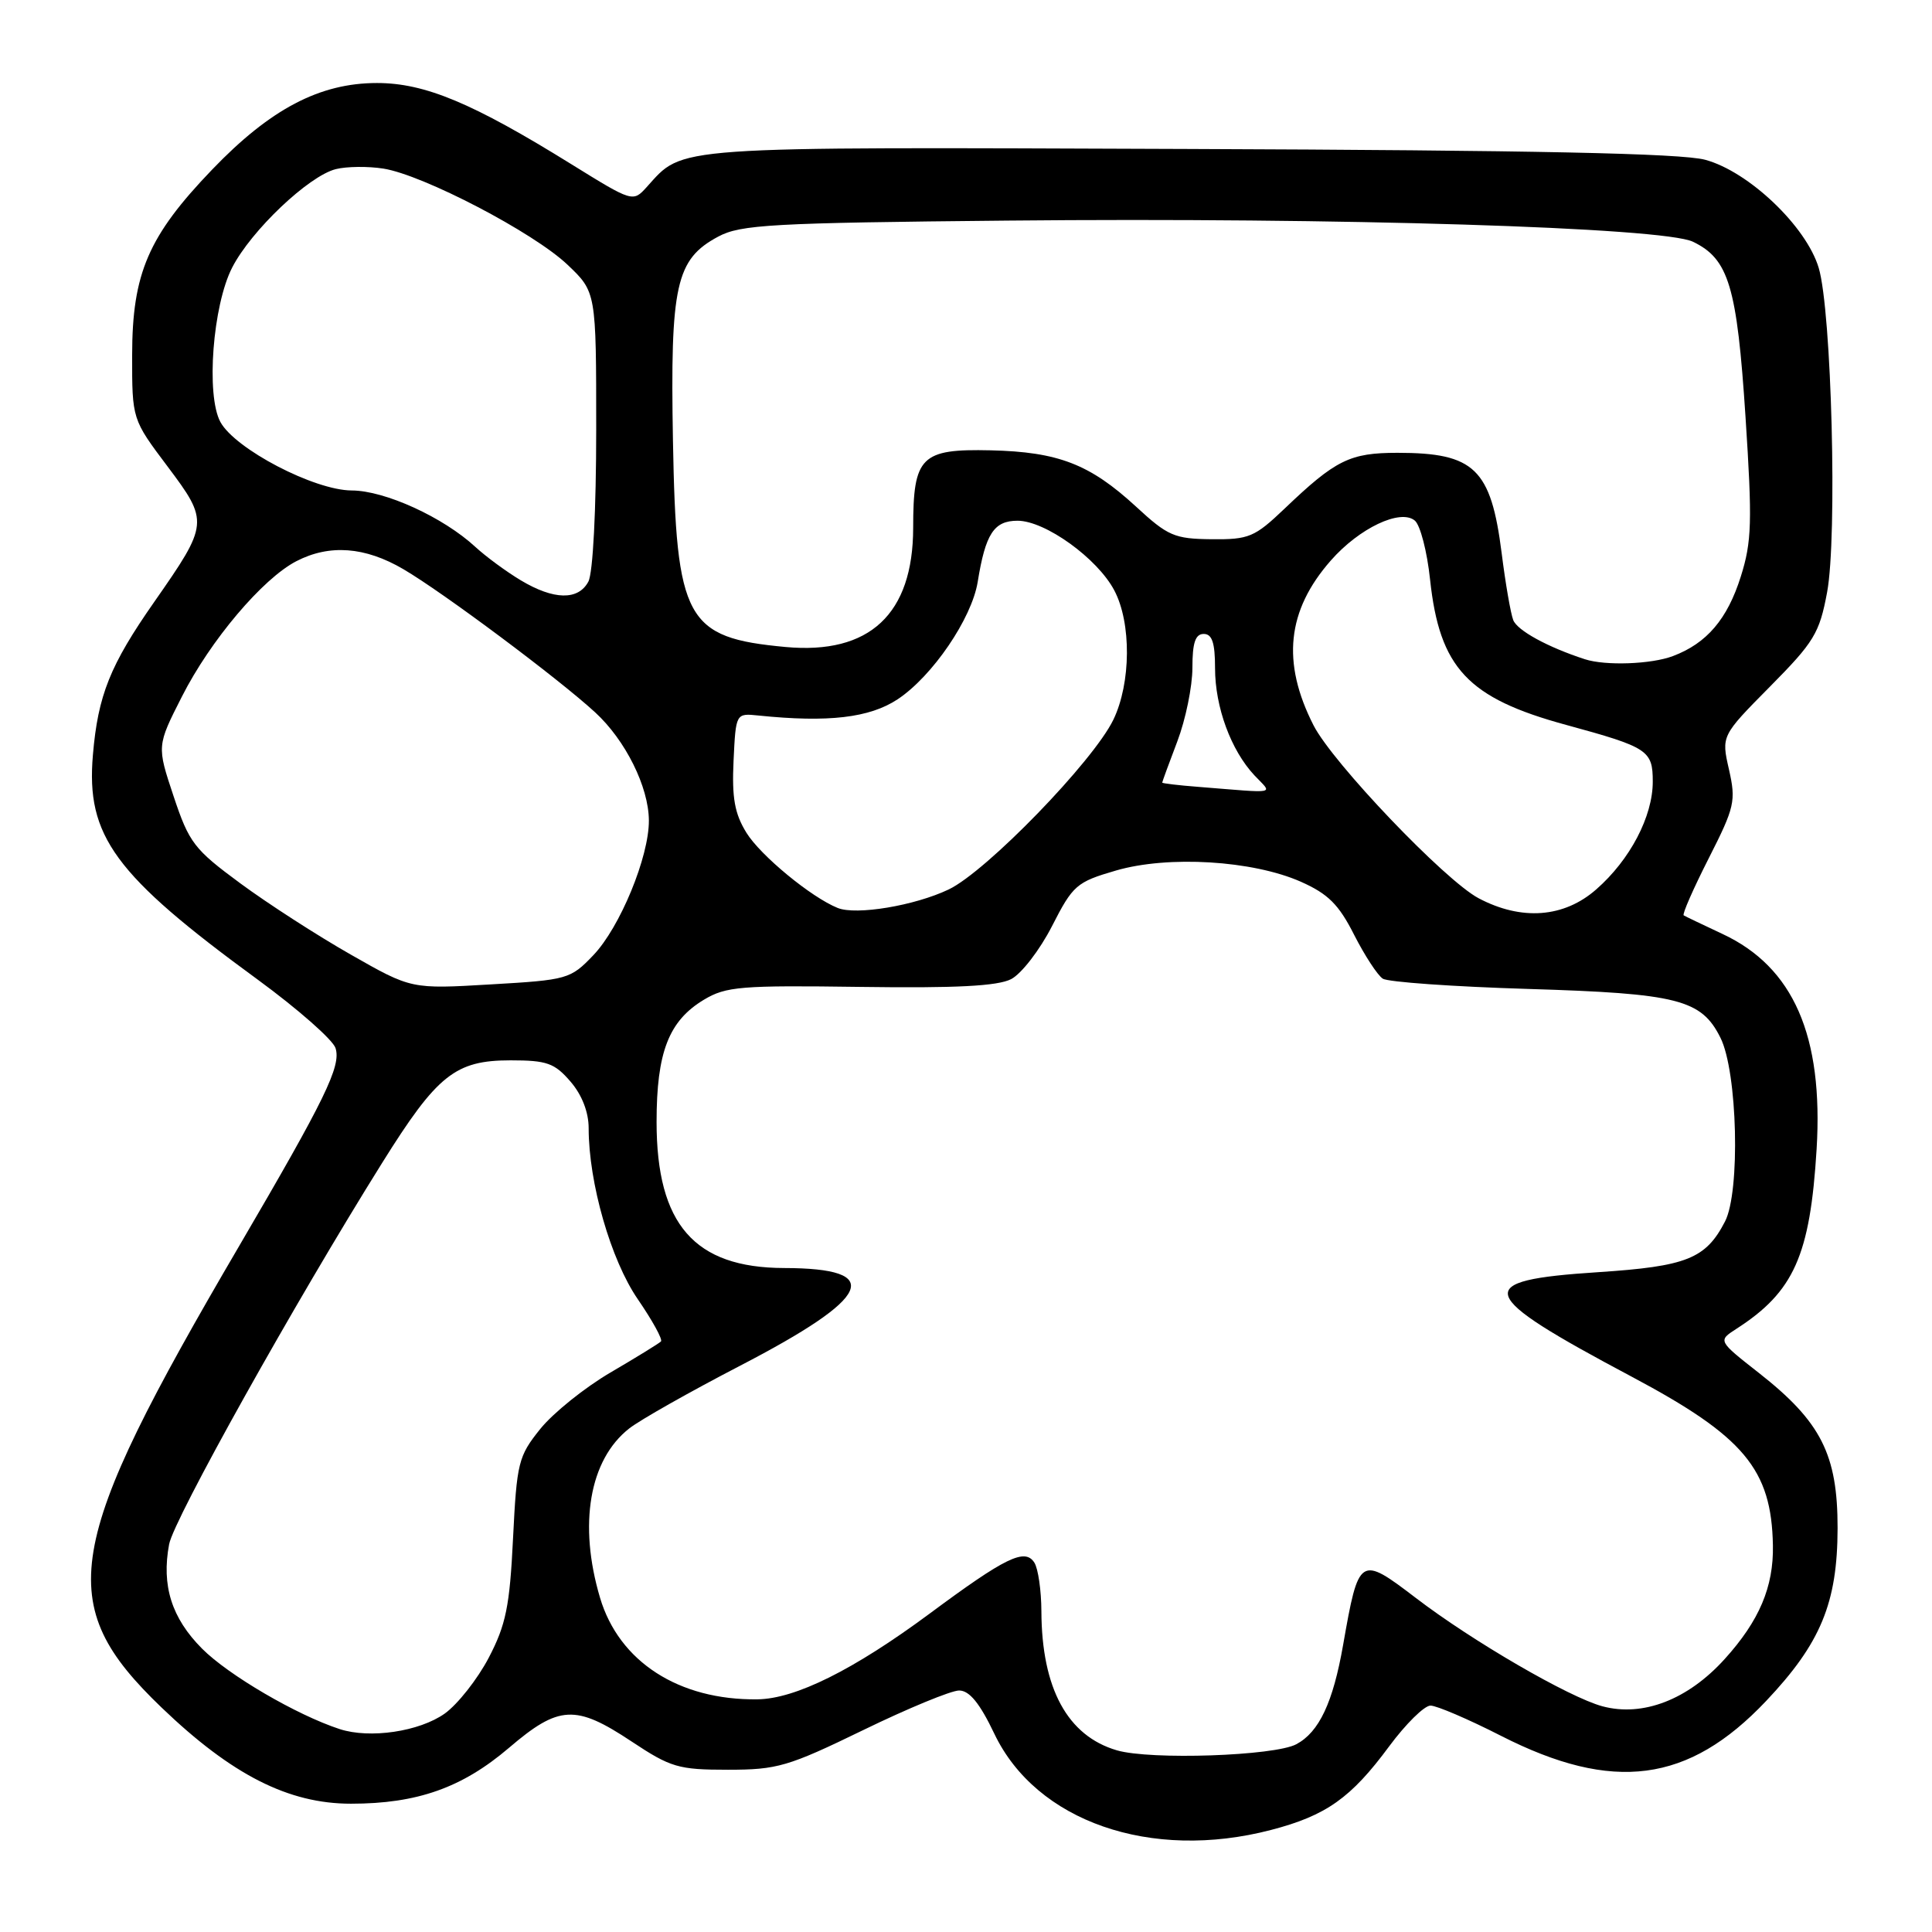 <?xml version="1.0" encoding="UTF-8" standalone="no"?>
<!DOCTYPE svg PUBLIC "-//W3C//DTD SVG 1.1//EN" "http://www.w3.org/Graphics/SVG/1.1/DTD/svg11.dtd" >
<svg xmlns="http://www.w3.org/2000/svg" xmlns:xlink="http://www.w3.org/1999/xlink" version="1.1" viewBox="0 0 256 256">
 <g >
 <path fill="currentColor"
d=" M 168.41 242.48 C 175.72 240.58 179.02 238.24 184.07 231.40 C 186.27 228.43 188.73 226.00 189.55 226.00 C 190.36 226.00 194.57 227.80 198.88 230.00 C 213.74 237.57 223.73 236.26 234.01 225.40 C 241.26 217.74 243.47 212.39 243.49 202.50 C 243.50 192.73 241.30 188.39 233.06 181.92 C 227.63 177.66 227.63 177.66 230.06 176.09 C 237.70 171.18 239.85 166.37 240.71 152.27 C 241.62 137.25 237.64 128.14 228.23 123.75 C 225.63 122.53 223.32 121.43 223.10 121.29 C 222.88 121.15 224.37 117.76 226.41 113.74 C 229.86 106.95 230.04 106.14 229.10 101.97 C 228.08 97.50 228.08 97.50 234.53 90.98 C 240.37 85.08 241.09 83.91 242.10 78.48 C 243.47 71.15 242.70 41.22 240.99 35.50 C 239.35 30.00 231.71 22.72 225.94 21.17 C 222.76 20.32 203.35 19.91 157.50 19.74 C 88.14 19.48 90.66 19.30 85.68 24.80 C 83.87 26.80 83.81 26.78 75.71 21.76 C 62.62 13.64 56.30 11.00 49.95 11.00 C 42.36 11.00 35.82 14.44 28.11 22.47 C 19.66 31.27 17.52 36.21 17.51 47.03 C 17.50 55.56 17.50 55.56 22.21 61.82 C 27.69 69.12 27.66 69.41 20.45 79.74 C 14.59 88.12 12.98 92.12 12.31 100.04 C 11.39 110.78 15.15 115.92 34.17 129.82 C 39.48 133.71 44.12 137.79 44.46 138.88 C 45.22 141.27 43.11 145.59 31.68 165.12 C 8.29 205.05 7.05 212.48 21.43 226.28 C 30.72 235.19 38.23 239.00 46.50 239.00 C 55.28 239.00 61.24 236.89 67.45 231.59 C 74.06 225.94 76.27 225.83 83.68 230.75 C 88.88 234.20 89.89 234.50 96.45 234.50 C 103.00 234.50 104.43 234.08 114.37 229.25 C 120.31 226.36 126.03 224.00 127.09 224.00 C 128.45 224.00 129.83 225.69 131.76 229.74 C 137.31 241.36 152.48 246.63 168.41 242.48 Z  M 148.00 231.93 C 141.45 230.02 138.03 223.73 137.99 213.50 C 137.98 210.75 137.56 207.85 137.06 207.06 C 135.81 205.09 133.24 206.35 123.13 213.85 C 113.12 221.26 105.40 225.11 100.36 225.17 C 89.95 225.30 82.03 220.19 79.51 211.72 C 76.62 202.00 78.09 193.43 83.36 189.29 C 84.79 188.16 91.41 184.42 98.06 180.97 C 115.59 171.88 117.32 168.05 103.90 168.02 C 92.02 167.99 87.00 162.24 87.00 148.67 C 87.00 139.43 88.61 135.27 93.27 132.47 C 96.19 130.71 98.18 130.55 114.00 130.77 C 126.65 130.95 132.19 130.66 133.98 129.74 C 135.34 129.04 137.78 125.88 139.40 122.71 C 142.17 117.28 142.65 116.87 147.87 115.35 C 154.81 113.33 165.97 114.01 172.36 116.83 C 175.98 118.44 177.39 119.84 179.42 123.85 C 180.82 126.60 182.53 129.23 183.23 129.68 C 183.93 130.13 192.60 130.74 202.50 131.04 C 222.33 131.64 225.44 132.43 227.97 137.51 C 230.23 142.03 230.62 157.91 228.57 161.86 C 226.02 166.79 223.50 167.80 211.76 168.57 C 194.88 169.67 195.42 171.37 216.23 182.43 C 231.10 190.34 234.74 194.69 234.92 204.78 C 235.02 210.27 233.12 214.76 228.53 219.83 C 223.66 225.22 217.68 227.53 212.32 226.09 C 207.89 224.89 195.10 217.47 187.61 211.74 C 180.18 206.07 180.04 206.16 177.97 217.96 C 176.63 225.60 174.79 229.51 171.77 231.12 C 168.88 232.67 152.47 233.23 148.00 231.93 Z  M 45.00 229.11 C 39.31 227.25 30.26 221.96 26.77 218.45 C 22.74 214.40 21.38 210.10 22.41 204.62 C 23.03 201.30 39.05 172.62 50.63 154.10 C 57.93 142.41 60.32 140.50 67.66 140.50 C 72.46 140.50 73.48 140.86 75.59 143.31 C 77.11 145.07 78.00 147.36 78.00 149.49 C 78.00 156.73 80.94 166.96 84.51 172.15 C 86.45 174.98 87.84 177.50 87.58 177.75 C 87.32 178.01 84.32 179.86 80.90 181.86 C 77.48 183.86 73.29 187.23 71.59 189.34 C 68.68 192.96 68.48 193.79 67.98 203.84 C 67.54 212.86 67.04 215.29 64.76 219.66 C 63.27 222.50 60.65 225.82 58.94 227.05 C 55.56 229.45 49.00 230.42 45.00 229.11 Z  M 46.50 126.50 C 42.10 124.00 35.51 119.75 31.86 117.06 C 25.71 112.53 25.06 111.68 23.00 105.50 C 20.78 98.84 20.78 98.84 24.11 92.29 C 27.88 84.85 34.80 76.67 39.27 74.36 C 43.66 72.09 48.37 72.44 53.45 75.42 C 58.70 78.49 74.04 89.95 78.87 94.40 C 82.88 98.09 85.95 104.26 85.98 108.71 C 86.01 113.52 82.15 122.88 78.62 126.57 C 75.59 129.74 75.21 129.85 65.00 130.44 C 54.50 131.06 54.50 131.06 46.50 126.50 Z  M 111.00 120.31 C 107.49 118.90 100.77 113.36 98.91 110.35 C 97.34 107.81 96.97 105.73 97.20 100.80 C 97.50 94.50 97.50 94.50 100.50 94.81 C 109.74 95.76 115.22 95.12 118.94 92.66 C 123.55 89.61 128.76 81.96 129.55 77.11 C 130.58 70.72 131.70 69.00 134.83 69.00 C 138.49 69.00 145.41 73.98 147.65 78.23 C 149.93 82.54 149.87 90.50 147.53 95.36 C 144.87 100.87 130.69 115.49 125.70 117.86 C 121.19 120.01 113.45 121.30 111.00 120.31 Z  M 195.92 119.02 C 191.46 116.66 176.59 101.09 174.05 96.11 C 169.80 87.77 170.52 80.89 176.34 74.27 C 180.11 69.97 185.56 67.39 187.47 68.98 C 188.19 69.57 189.10 73.08 189.49 76.78 C 190.75 88.52 194.47 92.50 207.51 96.05 C 218.39 99.02 219.00 99.42 219.00 103.58 C 219.00 108.18 215.99 113.93 211.52 117.84 C 207.24 121.61 201.61 122.03 195.92 119.02 Z  M 158.75 104.26 C 156.14 104.06 154.00 103.80 154.00 103.70 C 154.00 103.59 154.90 101.13 156.00 98.24 C 157.10 95.35 158.00 90.96 158.00 88.49 C 158.00 85.17 158.39 84.00 159.50 84.00 C 160.61 84.00 161.00 85.17 161.00 88.53 C 161.00 93.69 163.11 99.42 166.22 102.74 C 168.63 105.30 169.54 105.12 158.75 104.26 Z  M 210.00 87.35 C 205.07 85.75 201.04 83.54 200.51 82.16 C 200.17 81.28 199.48 77.30 198.98 73.31 C 197.56 62.10 195.37 60.00 185.18 60.00 C 178.86 60.00 176.98 60.93 170.21 67.40 C 166.24 71.18 165.50 71.50 160.53 71.45 C 155.62 71.40 154.75 71.03 150.52 67.12 C 144.41 61.50 140.23 59.88 131.27 59.67 C 122.03 59.46 121.00 60.48 121.00 69.94 C 120.99 81.38 115.22 86.76 104.09 85.73 C 90.86 84.50 89.60 82.20 89.17 58.40 C 88.80 37.74 89.55 34.36 95.17 31.35 C 98.14 29.76 102.24 29.53 133.50 29.23 C 177.45 28.80 220.38 30.13 224.32 32.03 C 229.07 34.31 230.16 37.95 231.29 55.25 C 232.20 69.17 232.12 71.77 230.67 76.38 C 228.89 82.04 226.16 85.24 221.68 86.93 C 218.82 88.02 212.72 88.24 210.00 87.35 Z  M 69.00 76.89 C 67.08 75.74 64.38 73.75 63.00 72.48 C 58.74 68.54 51.00 65.00 46.60 64.99 C 41.64 64.97 31.14 59.49 29.20 55.91 C 27.28 52.35 28.19 40.47 30.76 35.46 C 33.27 30.56 40.90 23.31 44.50 22.41 C 45.93 22.05 48.77 22.02 50.80 22.34 C 56.09 23.18 70.71 30.81 75.19 35.07 C 79.00 38.69 79.00 38.69 79.00 56.91 C 79.00 67.56 78.57 75.94 77.96 77.07 C 76.62 79.58 73.37 79.51 69.00 76.89 Z "/>
</g>
</svg>